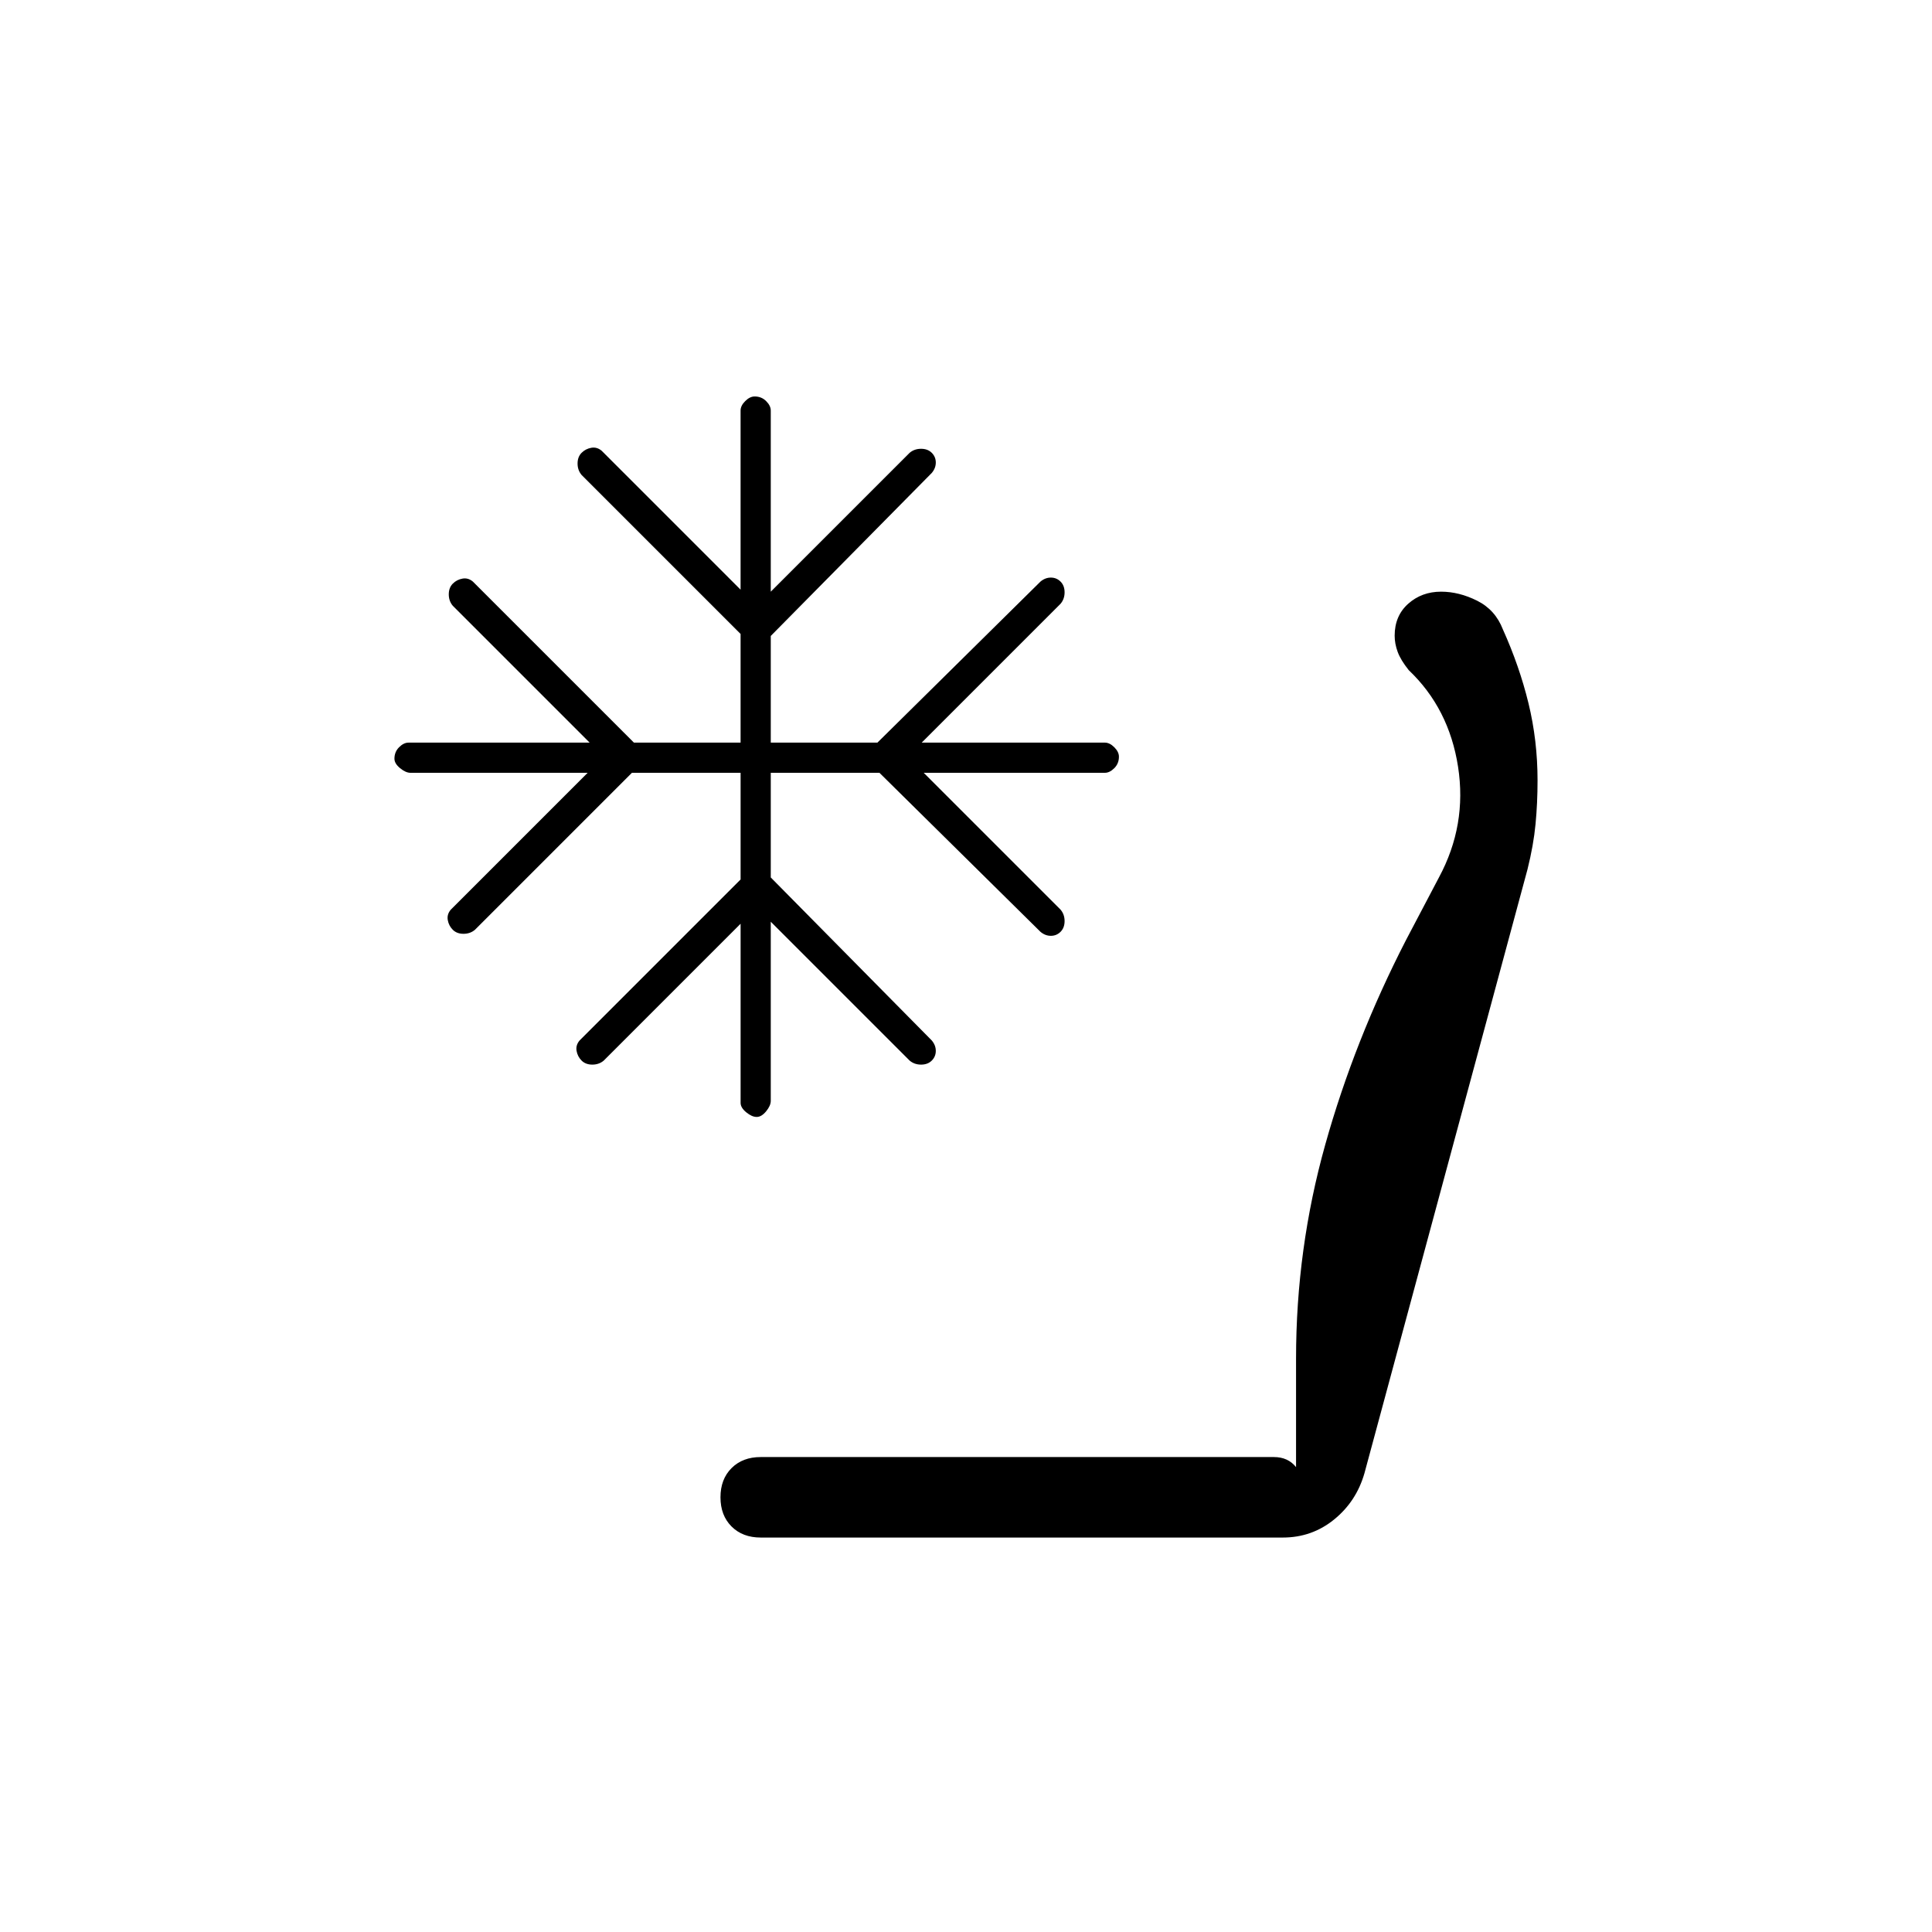 <svg xmlns="http://www.w3.org/2000/svg" height="20" viewBox="0 -960 960 960" width="20"><path d="M378-196q-9 0-14.5-5.5T358-216q0-9 5.5-14.5T378-236h255q7 0 11 5v-53.92q0-54.51 14.5-106.29Q673-443 698.59-492.8L715-524q14-26 9.5-55T700-627q-4-5-5.5-9.07-1.5-4.08-1.5-8.06 0-9.87 6.73-15.87 6.74-6 16.35-6 8.92 0 17.92 4.5 9 4.5 12.77 14.24Q755-629 759.5-610.53q4.5 18.47 4.5 38.33 0 11.2-1 21.7t-4 22.5l-81 300q-4 14-15.05 23t-25.55 9H378Zm-2-209q-2.4 0-5.2-2.3-2.8-2.3-2.8-4.7v-89l-68 68q-2.36 2-5.68 2t-5.32-2q-2-2-2.5-4.82-.5-2.82 1.5-5.18l80-80v-53h-54l-78 78q-2.36 2-5.68 2t-5.32-2q-2-2-2.5-4.82-.5-2.82 1.5-5.18l68-68h-88q-2.4 0-5.2-2.3-2.8-2.3-2.8-4.7 0-3.4 2.3-5.7 2.3-2.3 4.7-2.3h90l-68-68q-2-2.36-2-5.68t2-5.32q2-2 4.82-2.5 2.82-.5 5.18 1.5l80 80h53v-54l-79-79q-2-2.36-2-5.68t2-5.32q2-2 4.82-2.5 2.82-.5 5.18 1.5l69 69v-89q0-2.4 2.3-4.7 2.3-2.3 4.7-2.3 3.4 0 5.7 2.3 2.3 2.3 2.3 4.7v90l69-69q2.36-2 5.68-2t5.32 2q2 2 2 4.82 0 2.82-2 5.18l-80 81v53h53l81-80q2.36-2 5.18-2t4.82 2q2 2 2 5.32 0 3.32-2 5.68l-69 69h91q2.4 0 4.7 2.3 2.3 2.3 2.3 4.7 0 3.4-2.3 5.7-2.3 2.3-4.7 2.3h-90l68 68q2 2.36 2 5.68t-2 5.32q-2 2-4.82 2-2.82 0-5.18-2l-80-79h-54v52l80 81q2 2.36 2 5.18t-2 4.82q-2 2-5.32 2-3.32 0-5.68-2l-69-69v89q0 2.4-2.3 5.2-2.3 2.8-4.7 2.8Z"/></svg>
